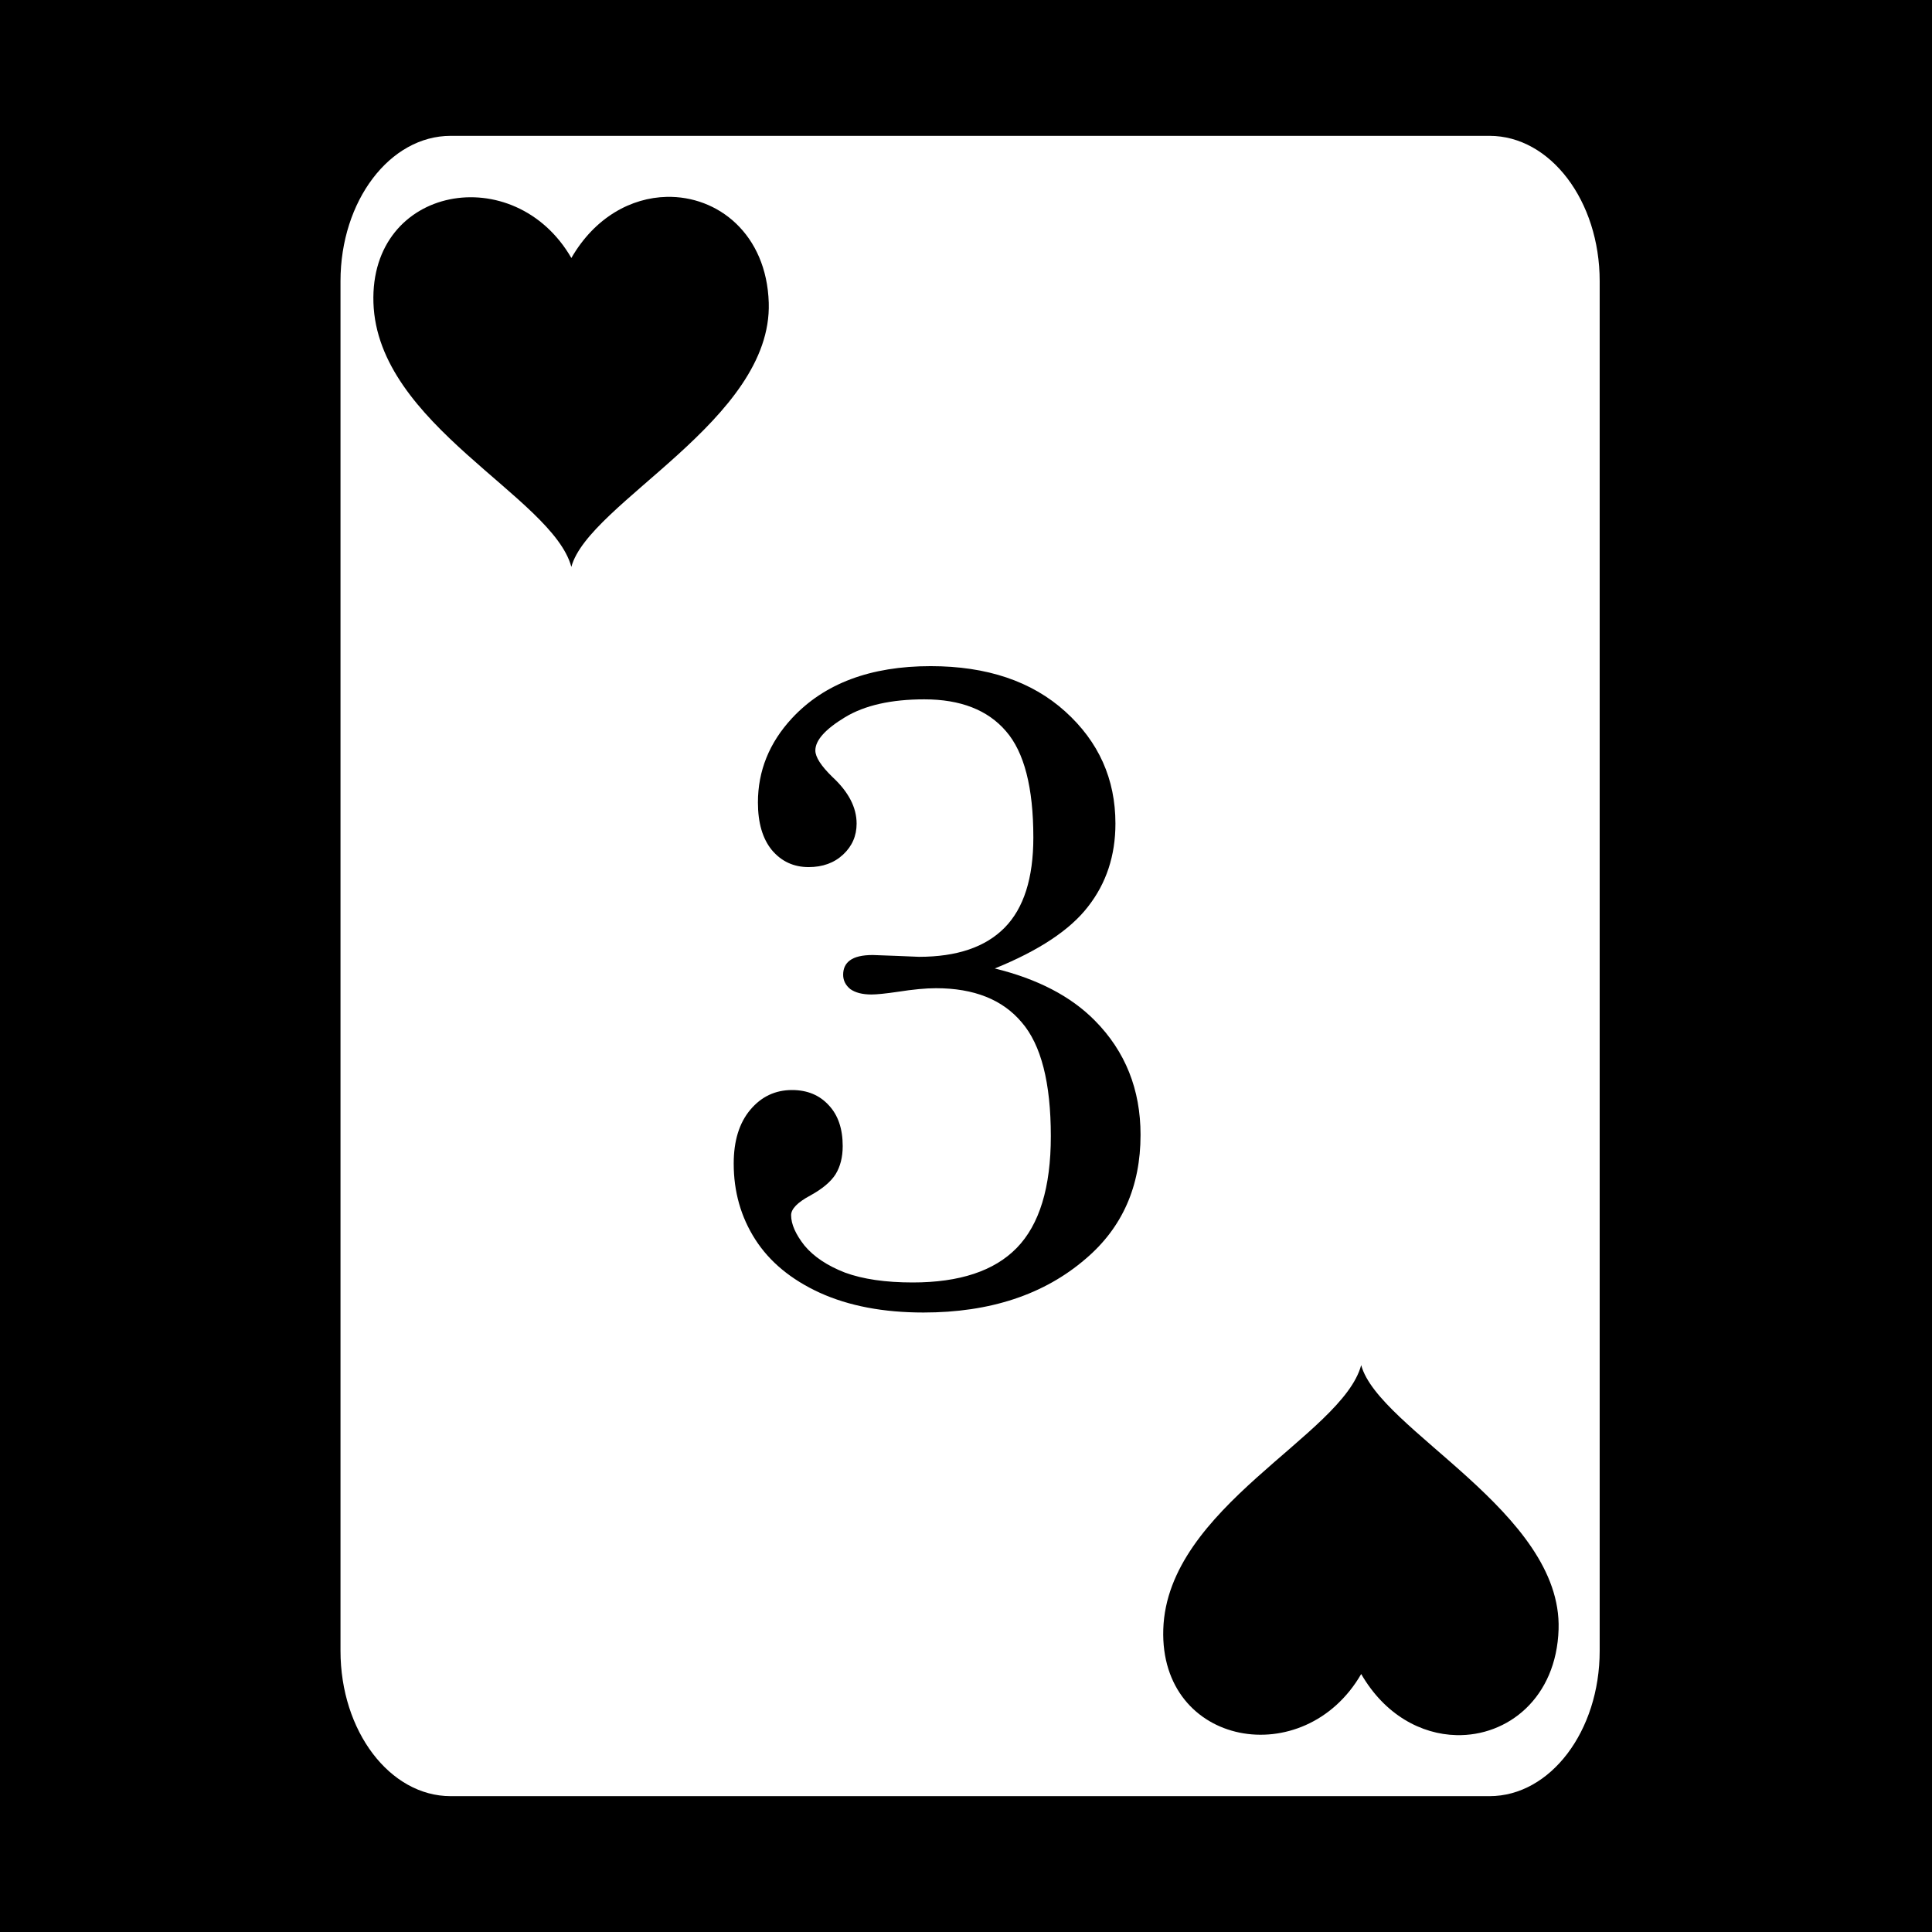 <svg xmlns="http://www.w3.org/2000/svg" viewBox="0 0 512 512" height="1em" width="1em">
  <path d="M0 0h512v512H0z"/>
  <path fill="#fff" d="M119.436 36c-16.126 0-29.2 17.237-29.2 38.5v363c0 21.263 13.074 38.5 29.2 38.5h275.298c16.126 0 29.198-17.237 29.198-38.5v-363c0-21.263-13.072-38.5-29.198-38.5H119.436zm57.214 16.174h.002c13.612-.318 26.504 9.855 27.075 28.043.976 31.09-47.74 52.945-52.313 70.015-4.997-18.649-51.413-37.573-52.45-70.015-.994-31.155 37.404-37.91 52.452-11.848 6.261-10.846 15.921-15.977 25.234-16.195zm69.973 124.361c14.899 0 26.786 4.002 35.662 12.006 8.876 8.004 13.315 17.909 13.315 29.717 0 8.48-2.418 15.81-7.252 21.992-4.755 6.181-12.996 11.65-24.725 16.404 11.333 2.774 20.168 7.37 26.508 13.79 8.083 8.162 12.125 18.266 12.125 30.312 0 13.63-4.834 24.567-14.502 32.808-11.016 9.51-25.36 14.266-43.033 14.266-10.62 0-19.772-1.743-27.46-5.23-7.607-3.487-13.313-8.203-17.116-14.147-3.804-5.943-5.706-12.64-5.706-20.09 0-6.023 1.467-10.776 4.399-14.263s6.617-5.23 11.055-5.23c4.041 0 7.29 1.346 9.748 4.04 2.456 2.615 3.683 6.222 3.683 10.819 0 2.932-.634 5.427-1.902 7.488-1.268 1.981-3.487 3.844-6.656 5.588-3.408 1.822-5.112 3.566-5.112 5.23 0 2.378 1.19 5.07 3.567 8.082 2.457 2.932 6.023 5.31 10.699 7.133 4.755 1.743 10.738 2.615 17.95 2.615 12.441 0 21.634-3.052 27.577-9.154 6.023-6.181 9.033-16.046 9.033-29.598 0-14.185-2.575-24.25-7.726-30.193-5.072-6.023-12.639-9.035-22.703-9.035-2.695 0-6.064.317-10.106.95-3.249.476-5.587.714-7.013.714-2.378 0-4.24-.475-5.586-1.426-1.268-1.03-1.903-2.299-1.903-3.805 0-1.664.595-2.93 1.784-3.802 1.268-.951 3.288-1.428 6.062-1.428l6.537.238 5.707.238c10.065 0 17.633-2.575 22.705-7.726 5.072-5.151 7.608-13.117 7.608-23.895 0-13.234-2.418-22.624-7.252-28.172-4.834-5.626-12.046-8.439-21.635-8.439-8.797 0-15.809 1.584-21.04 4.754-5.23 3.17-7.845 6.102-7.845 8.797 0 1.743 1.504 4.081 4.516 7.013 4.28 3.963 6.42 8.082 6.42 12.362 0 3.249-1.19 5.984-3.567 8.203-2.377 2.219-5.427 3.328-9.152 3.328-3.962 0-7.212-1.506-9.748-4.518-2.457-3.01-3.686-7.21-3.686-12.6 0-8.4 3.013-15.848 9.036-22.347 8.558-9.193 20.801-13.789 36.73-13.789zM360.73 361.77c4.572 17.07 53.289 38.923 52.312 70.013-.57 18.189-13.462 28.364-27.074 28.045v-.002c-9.314-.217-18.975-5.349-25.237-16.195-15.048 26.061-53.445 19.307-52.45-11.848 1.036-32.442 47.451-51.364 52.449-70.013z"/>
</svg>
